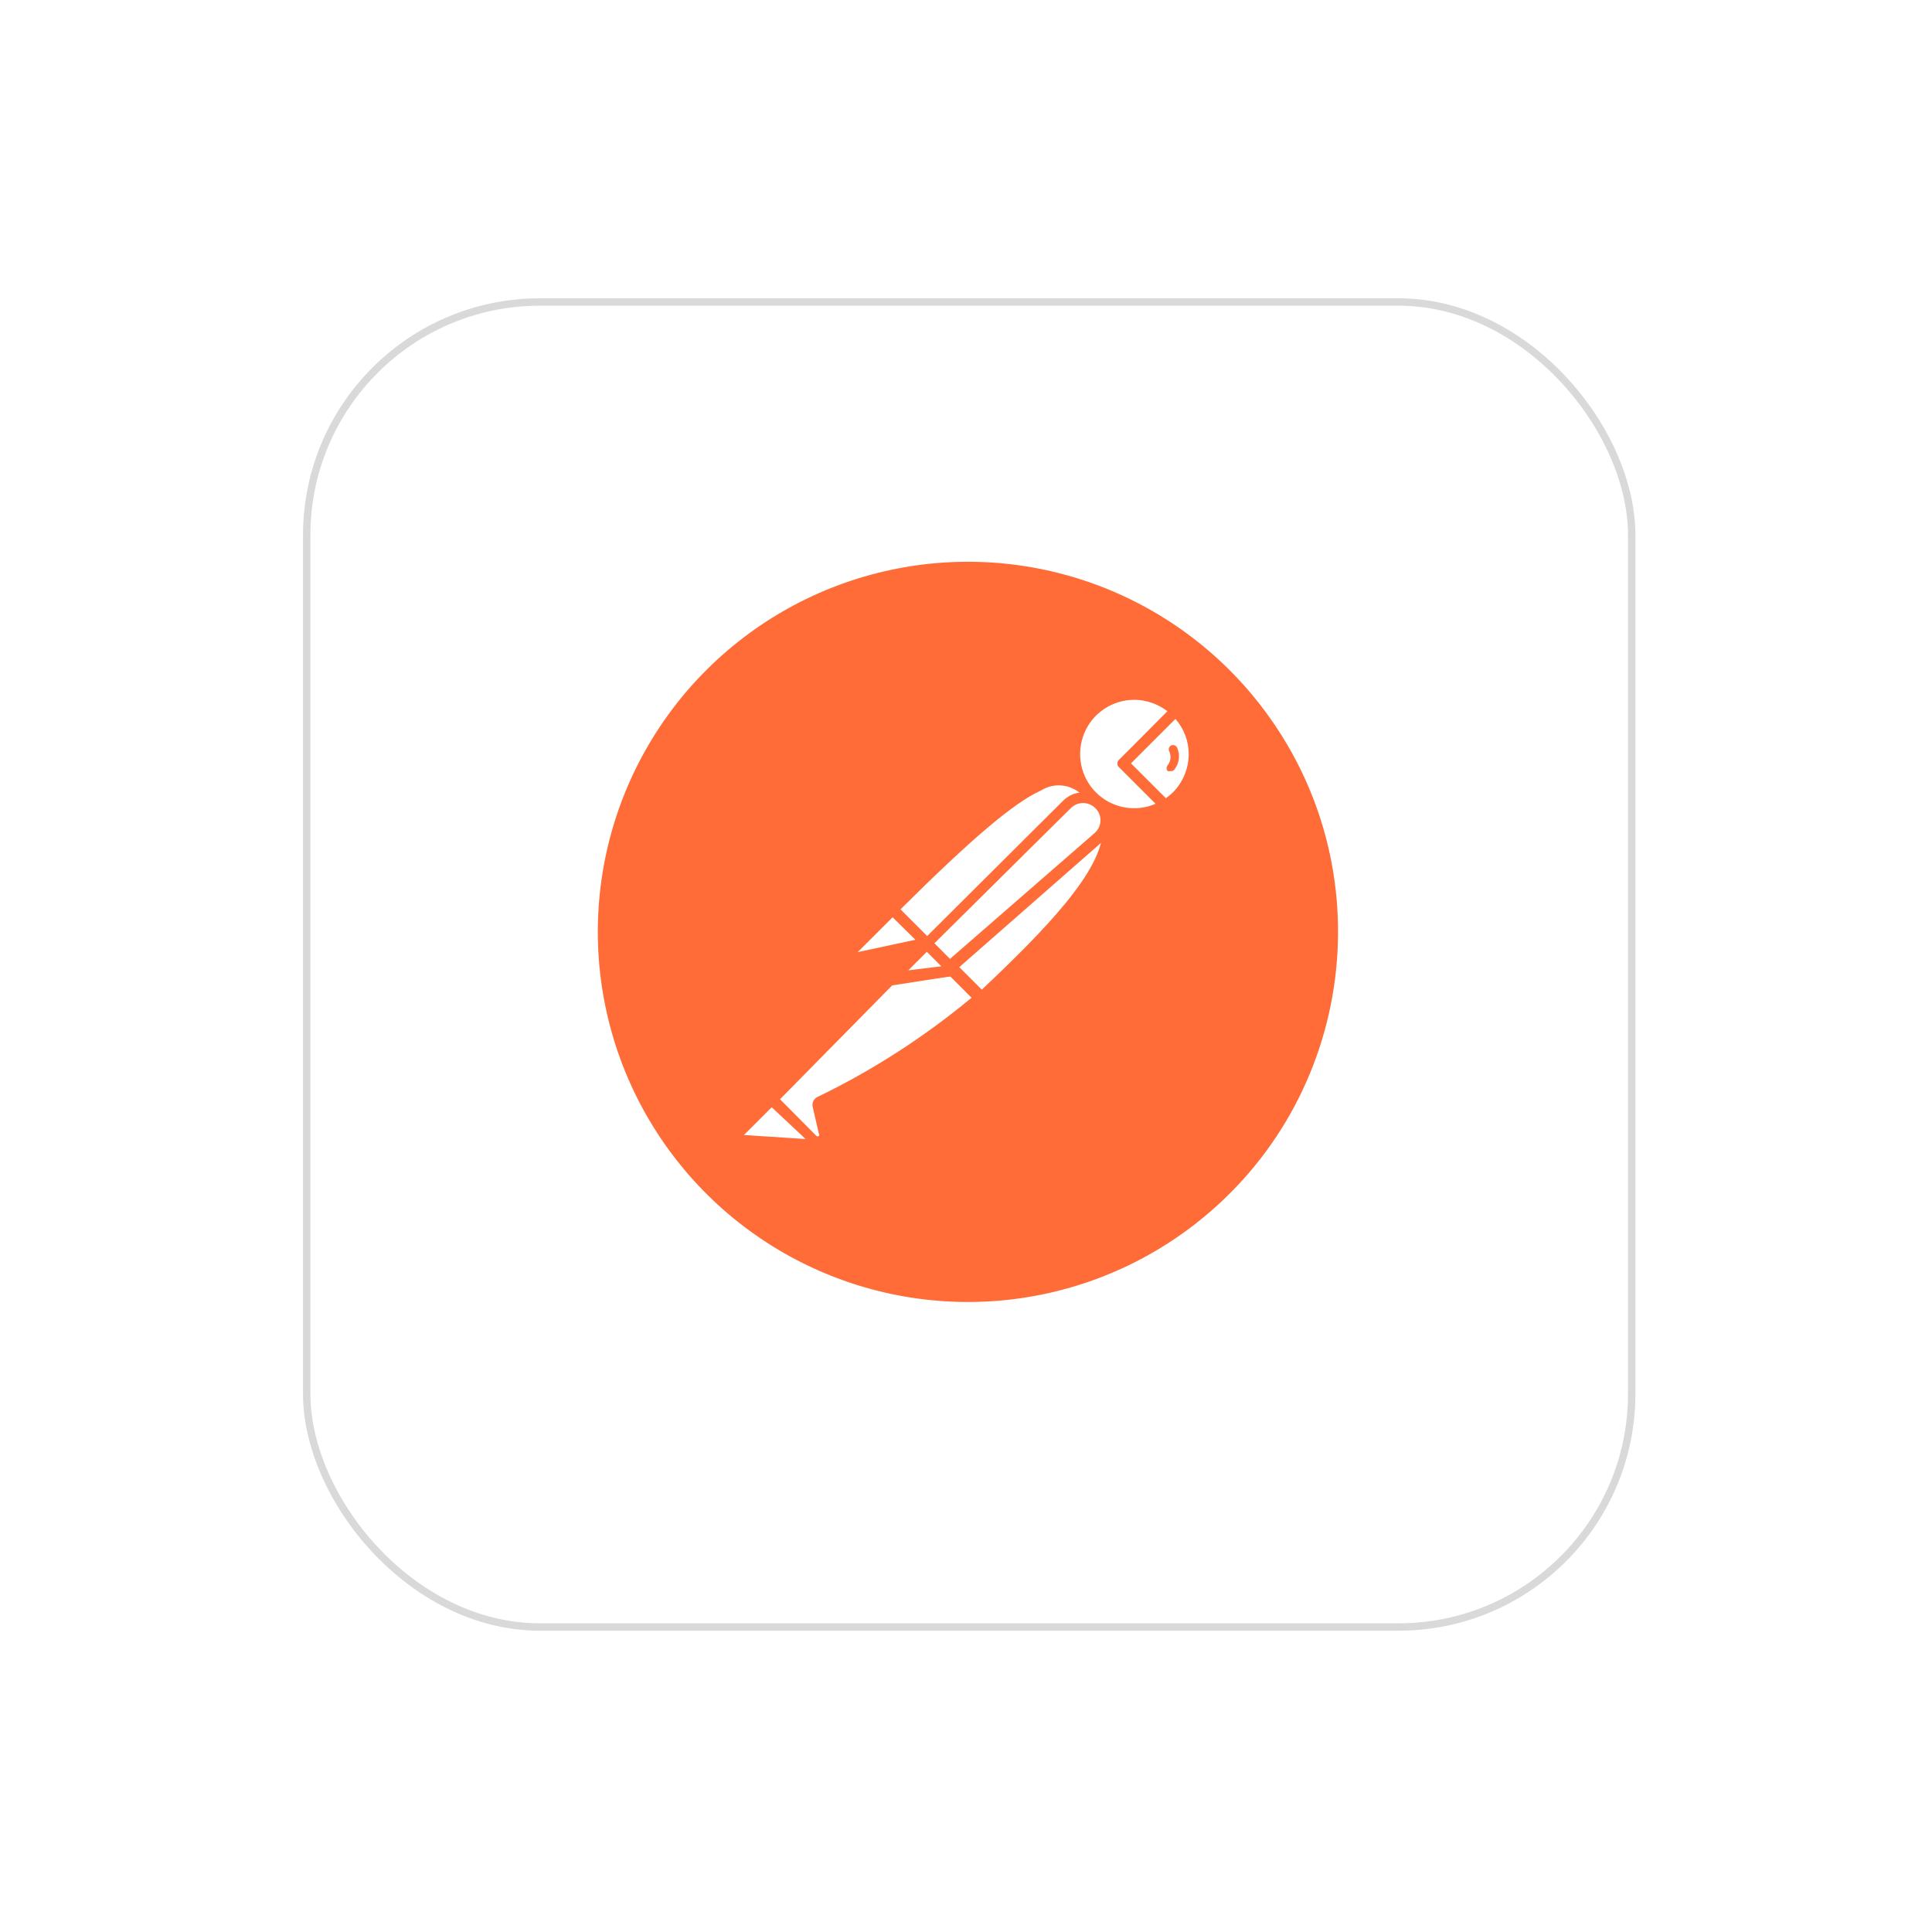 <svg width="261" height="261" viewBox="0 0 261 261" fill="none" xmlns="http://www.w3.org/2000/svg">
<g filter="url(#filter0_d_25_409)">
<rect x="40.933" y="36.297" width="180" height="180" rx="32" fill="white"/>
<rect x="41.433" y="36.797" width="179" height="179" rx="31.5" stroke="#D9D9D9"/>
</g>
<path d="M170.334 95.331C164.289 87.504 156.059 81.645 146.685 78.495C137.31 75.345 127.212 75.046 117.667 77.636C108.123 80.226 99.561 85.588 93.064 93.044C86.567 100.501 82.427 109.716 81.168 119.525C79.909 129.334 81.587 139.296 85.99 148.152C90.393 157.007 97.323 164.358 105.904 169.274C114.485 174.191 124.331 176.452 134.198 175.772C144.064 175.093 153.507 171.502 161.332 165.455C183.176 148.574 187.207 117.182 170.332 95.331H170.334Z" fill="#FF6C37"/>
<path d="M147.624 107.75L126.542 128.999L120.584 122.874C141.334 102.125 143.417 104 147.626 107.75H147.624Z" fill="white"/>
<path d="M126.542 129.581C126.355 129.576 126.177 129.502 126.042 129.373L120.042 123.373C119.907 123.233 119.832 123.046 119.832 122.852C119.832 122.657 119.907 122.47 120.042 122.331C140.5 101.873 143.292 102.831 148.125 107.206C148.206 107.271 148.27 107.353 148.314 107.447C148.357 107.541 148.378 107.644 148.375 107.748C148.406 107.951 148.328 108.159 148.167 108.29L127.084 129.374C126.936 129.51 126.743 129.584 126.542 129.582V129.581ZM121.625 122.873L126.542 127.79L146.542 107.79C145.851 106.925 144.866 106.344 143.774 106.16C142.683 105.975 141.561 106.2 140.625 106.79C137 108.415 131.167 113.373 121.625 122.873Z" fill="#FF6C37"/>
<path d="M132.584 134.874L126.834 128.999L147.917 108.165C153.584 113.707 145.167 122.957 132.584 134.873V134.874Z" fill="white"/>
<path d="M132.584 135.624C132.4 135.61 132.225 135.537 132.084 135.416L126.209 129.667C126.121 129.453 126.121 129.213 126.209 128.999C126.147 128.824 126.147 128.633 126.209 128.457L147.292 107.375C147.439 107.237 147.632 107.16 147.833 107.16C148.035 107.16 148.228 107.237 148.375 107.375C149.057 108.003 149.597 108.771 149.956 109.627C150.316 110.482 150.487 111.405 150.458 112.332C150.458 117.957 144.04 125.04 133.125 135.374C132.979 135.519 132.787 135.607 132.583 135.624H132.584ZM127.917 128.999L132.625 133.706C140.958 125.831 148.917 117.706 148.958 112.206C149.003 111.04 148.617 109.898 147.875 108.998L127.917 128.999Z" fill="#FF6C37"/>
<path d="M120.75 122.999L124.917 127.167C124.944 127.19 124.965 127.219 124.98 127.251C124.994 127.284 125.002 127.319 125.002 127.354C125.002 127.39 124.994 127.425 124.98 127.457C124.965 127.489 124.944 127.518 124.917 127.542L116.125 129.417C115.947 129.455 115.762 129.434 115.598 129.357C115.433 129.281 115.298 129.153 115.213 128.992C115.128 128.832 115.098 128.648 115.127 128.469C115.157 128.289 115.243 128.125 115.375 127.999L120.5 122.917C120.5 122.917 120.667 122.917 120.75 122.999Z" fill="white"/>
<path d="M115.917 130.249C115.639 130.246 115.367 130.171 115.126 130.033C114.886 129.894 114.684 129.696 114.542 129.457C114.382 129.155 114.324 128.809 114.376 128.471C114.429 128.133 114.59 127.821 114.834 127.582L119.917 122.457C120.1 122.293 120.338 122.203 120.583 122.203C120.829 122.203 121.067 122.293 121.25 122.457L125.417 126.624C125.664 126.859 125.761 127.213 125.667 127.542C125.573 127.87 125.298 128.131 124.959 128.209L116.167 130.084L115.917 130.249ZM120.584 123.917L115.876 128.624L123.669 126.957L120.584 123.917Z" fill="#FF6C37"/>
<path d="M158.834 96.04C155.818 93.131 151.081 93.009 147.918 95.754C144.756 98.5 144.215 103.212 146.678 106.603C149.14 109.993 153.782 110.943 157.376 108.79L151.709 103.123L158.834 96.04Z" fill="white"/>
<path d="M153.209 110.706C151.477 110.684 149.789 110.152 148.356 109.177C146.924 108.203 145.81 106.828 145.153 105.225C144.497 103.622 144.324 101.863 144.658 100.164C144.991 98.465 145.815 96.901 147.028 95.665C148.696 94.028 150.94 93.11 153.278 93.11C155.615 93.11 157.86 94.028 159.528 95.665C159.687 95.8 159.778 95.998 159.778 96.207C159.777 96.311 159.755 96.412 159.712 96.506C159.669 96.599 159.606 96.683 159.528 96.75L152.778 103.125L157.903 108.167C157.986 108.246 158.048 108.345 158.084 108.453C158.121 108.562 158.13 108.679 158.111 108.792C158.098 108.901 158.062 109.006 158.005 109.1C157.947 109.194 157.87 109.274 157.778 109.334C156.401 110.195 154.818 110.669 153.195 110.709L153.209 110.706ZM153.209 94.539C150.24 94.554 147.584 96.34 146.47 99.07C145.356 101.8 145.962 104.942 148.043 107.039C149.079 108.08 150.404 108.784 151.846 109.059C153.289 109.335 154.78 109.168 156.126 108.581L151.209 103.664C151.131 103.601 151.068 103.522 151.024 103.432C150.981 103.341 150.959 103.243 150.959 103.143C150.959 103.043 150.981 102.944 151.024 102.854C151.068 102.763 151.131 102.684 151.209 102.622L157.709 96.079C156.417 95.089 154.837 94.548 153.209 94.537V94.539Z" fill="#FF6C37"/>
<path d="M158.959 96.165L151.834 103.248L157.501 108.915C158.071 108.588 158.602 108.196 159.084 107.748C160.569 106.178 161.386 104.092 161.363 101.931C161.34 99.77 160.478 97.703 158.959 96.165Z" fill="white"/>
<path d="M157.375 109.54C157.281 109.545 157.187 109.529 157.101 109.493C157.014 109.457 156.937 109.402 156.875 109.332L151.207 103.665C151.129 103.603 151.066 103.523 151.023 103.433C150.979 103.343 150.957 103.244 150.957 103.144C150.957 103.044 150.979 102.945 151.023 102.855C151.066 102.765 151.129 102.686 151.207 102.623L158.29 95.665C158.359 95.562 158.451 95.478 158.561 95.419C158.67 95.361 158.791 95.33 158.915 95.33C159.039 95.33 159.161 95.361 159.27 95.419C159.379 95.478 159.472 95.562 159.54 95.665C160.372 96.48 161.032 97.452 161.483 98.526C161.934 99.599 162.166 100.751 162.166 101.915C162.166 103.079 161.934 104.232 161.483 105.305C161.032 106.378 160.372 107.35 159.54 108.165C159.05 108.685 158.488 109.134 157.873 109.498C157.718 109.576 157.539 109.591 157.373 109.54H157.375ZM152.792 103.125L157.5 107.832C157.823 107.605 158.13 107.355 158.417 107.082C159.801 105.702 160.58 103.829 160.584 101.875C160.587 100.125 159.95 98.436 158.792 97.125L152.792 103.125Z" fill="#FF6C37"/>
<path d="M148.5 108.625C147.935 108.095 147.19 107.8 146.416 107.8C145.642 107.8 144.897 108.095 144.333 108.625L125.459 127.456L128.584 130.623L148.542 113.123C148.846 112.831 149.088 112.48 149.251 112.092C149.415 111.703 149.497 111.285 149.493 110.864C149.489 110.442 149.399 110.026 149.228 109.641C149.057 109.255 148.809 108.909 148.5 108.623V108.625Z" fill="white"/>
<path d="M128.417 131.374C128.23 131.37 128.052 131.296 127.917 131.166L124.75 127.999C124.615 127.859 124.539 127.673 124.539 127.478C124.539 127.284 124.615 127.097 124.75 126.957L143.625 108.165C144.168 107.622 144.863 107.255 145.617 107.111C146.372 106.968 147.153 107.054 147.858 107.359C148.563 107.665 149.16 108.175 149.572 108.824C149.984 109.472 150.191 110.23 150.167 110.998C150.145 111.519 150.02 112.031 149.798 112.503C149.576 112.975 149.262 113.399 148.875 113.748L128.917 131.248C128.772 131.35 128.593 131.395 128.417 131.373V131.374ZM126.209 127.456L128.292 129.581L147.875 112.539C148.359 112.117 148.648 111.514 148.667 110.871C148.686 110.229 148.433 109.601 147.959 109.164C147.522 108.728 146.93 108.484 146.313 108.484C145.696 108.484 145.104 108.728 144.667 109.164L126.209 127.456Z" fill="#FF6C37"/>
<path d="M110.834 148.915C110.781 148.987 110.752 149.075 110.752 149.165C110.752 149.255 110.781 149.342 110.834 149.415L111.667 153.04C111.701 153.253 111.669 153.472 111.576 153.667C111.484 153.862 111.335 154.024 111.148 154.134C110.963 154.242 110.748 154.289 110.534 154.267C110.32 154.246 110.118 154.157 109.958 154.013L104.25 148.513L122.042 130.581H128.209L132.376 134.748C125.876 140.431 118.628 145.198 110.834 148.915Z" fill="white"/>
<path d="M110.459 155.04C109.988 155.03 109.522 154.837 109.209 154.498L103.752 149.04C103.673 148.977 103.61 148.898 103.567 148.808C103.524 148.718 103.501 148.619 103.501 148.519C103.501 148.419 103.524 148.32 103.567 148.23C103.61 148.139 103.673 148.06 103.752 147.998L121.667 130.04C121.767 129.933 121.899 129.861 122.042 129.832H128.25C128.412 129.775 128.588 129.775 128.75 129.832L132.917 133.999C132.996 134.072 133.057 134.164 133.093 134.265C133.129 134.367 133.14 134.475 133.125 134.582C133.128 134.686 133.107 134.788 133.063 134.883C133.02 134.977 132.955 135.059 132.875 135.124L132.542 135.417C126.015 140.858 118.835 145.462 111.167 149.124L111.959 152.499C112.021 152.76 112.023 153.03 111.966 153.292C111.91 153.553 111.795 153.798 111.632 154.01C111.468 154.222 111.259 154.394 111.02 154.514C110.782 154.635 110.519 154.701 110.252 154.707L110.459 155.04ZM105.377 148.498L110.292 153.455C110.338 153.496 110.397 153.519 110.459 153.519C110.52 153.519 110.579 153.496 110.625 153.455C110.656 153.413 110.672 153.362 110.672 153.309C110.672 153.257 110.656 153.206 110.625 153.163L109.792 149.538C109.727 149.278 109.753 149.003 109.867 148.76C109.981 148.517 110.175 148.321 110.417 148.205C117.879 144.593 124.874 140.087 131.25 134.788L127.833 131.371H122.25L105.377 148.498Z" fill="#FF6C37"/>
<path d="M99.96 152.79L104.127 148.623L110.544 155.04L100.336 154.332C100.161 154.318 99.994 154.249 99.861 154.135C99.727 154.021 99.632 153.868 99.591 153.697C99.549 153.527 99.562 153.347 99.629 153.184C99.695 153.022 99.812 152.884 99.961 152.791L99.96 152.79Z" fill="white"/>
<path d="M110.667 155.665L100.5 154.957C99.897 154.901 99.378 154.488 99.166 153.937C98.953 153.385 99.083 152.73 99.5 152.29L103.667 148.123C103.807 147.987 103.994 147.912 104.188 147.912C104.383 147.912 104.57 147.987 104.709 148.123L111.084 154.498C111.173 154.618 111.22 154.764 111.22 154.914C111.22 155.064 111.173 155.209 111.084 155.33C110.988 155.486 110.841 155.604 110.667 155.663V155.665ZM100.5 153.332L108.833 153.874L104.25 149.582L100.5 153.332Z" fill="#FF6C37"/>
<path d="M128.792 131.084L120.375 132.376L125.25 127.543L128.792 131.084Z" fill="white"/>
<path d="M120.375 133.165C120.235 133.169 120.097 133.131 119.979 133.057C119.86 132.983 119.766 132.875 119.708 132.748C119.619 132.627 119.571 132.481 119.571 132.331C119.571 132.182 119.619 132.036 119.708 131.915L124.54 127.04C124.687 126.902 124.881 126.826 125.082 126.826C125.283 126.826 125.477 126.902 125.623 127.04L129.167 130.581C129.238 130.693 129.275 130.823 129.275 130.956C129.275 131.088 129.238 131.218 129.167 131.331C129.132 131.467 129.059 131.591 128.955 131.688C128.852 131.784 128.723 131.848 128.584 131.873L120.251 133.165H120.375ZM125.25 128.623L122.542 131.331L127.209 130.623L125.25 128.623Z" fill="#FF6C37"/>
<path d="M128.792 131.081L122.917 131.831C122.76 131.866 122.595 131.85 122.448 131.785C122.3 131.72 122.178 131.609 122.098 131.469C122.019 131.329 121.987 131.166 122.007 131.006C122.027 130.846 122.098 130.697 122.209 130.581L125.251 127.538L128.792 131.081Z" fill="white"/>
<path d="M122.75 132.624C122.478 132.622 122.211 132.547 121.977 132.408C121.743 132.269 121.55 132.07 121.417 131.832C121.258 131.547 121.196 131.218 121.241 130.894C121.287 130.571 121.436 130.271 121.667 130.04L124.709 126.998C124.856 126.86 125.049 126.783 125.251 126.783C125.452 126.783 125.645 126.86 125.792 126.998L129.334 130.54C129.44 130.64 129.514 130.768 129.548 130.909C129.582 131.05 129.574 131.198 129.525 131.335C129.477 131.472 129.39 131.592 129.275 131.68C129.159 131.768 129.021 131.821 128.876 131.832L123.044 132.582L122.75 132.624ZM122.75 131.082L127.167 130.54L125.209 128.582L122.709 131.082H122.75ZM159 100.957C158.921 100.826 158.797 100.728 158.651 100.682C158.505 100.636 158.347 100.645 158.207 100.707C158.138 100.742 158.077 100.791 158.027 100.85C157.977 100.909 157.94 100.977 157.917 101.051C157.87 101.2 157.885 101.361 157.957 101.5C158.25 102.114 158.168 102.84 157.75 103.375C157.698 103.426 157.657 103.488 157.63 103.556C157.603 103.624 157.591 103.697 157.593 103.77C157.595 103.916 157.651 104.057 157.75 104.165C157.857 104.207 157.975 104.207 158.082 104.165C158.179 104.19 158.281 104.187 158.377 104.157C158.472 104.128 158.558 104.073 158.625 103.998C158.968 103.578 159.185 103.069 159.251 102.531C159.318 101.993 159.23 101.447 159 100.956V100.957Z" fill="#FF6C37"/>
<defs>
<filter id="filter0_d_25_409" x="0.933" y="0.297" width="260" height="260" filterUnits="userSpaceOnUse" color-interpolation-filters="sRGB">
<feFlood flood-opacity="0" result="BackgroundImageFix"/>
<feColorMatrix in="SourceAlpha" type="matrix" values="0 0 0 0 0 0 0 0 0 0 0 0 0 0 0 0 0 0 127 0" result="hardAlpha"/>
<feOffset dy="4"/>
<feGaussianBlur stdDeviation="20"/>
<feComposite in2="hardAlpha" operator="out"/>
<feColorMatrix type="matrix" values="0 0 0 0 0.037 0 0 0 0 0.035 0 0 0 0 0.048 0 0 0 0.1 0"/>
<feBlend mode="normal" in2="BackgroundImageFix" result="effect1_dropShadow_25_409"/>
<feBlend mode="normal" in="SourceGraphic" in2="effect1_dropShadow_25_409" result="shape"/>
</filter>
</defs>
</svg>
